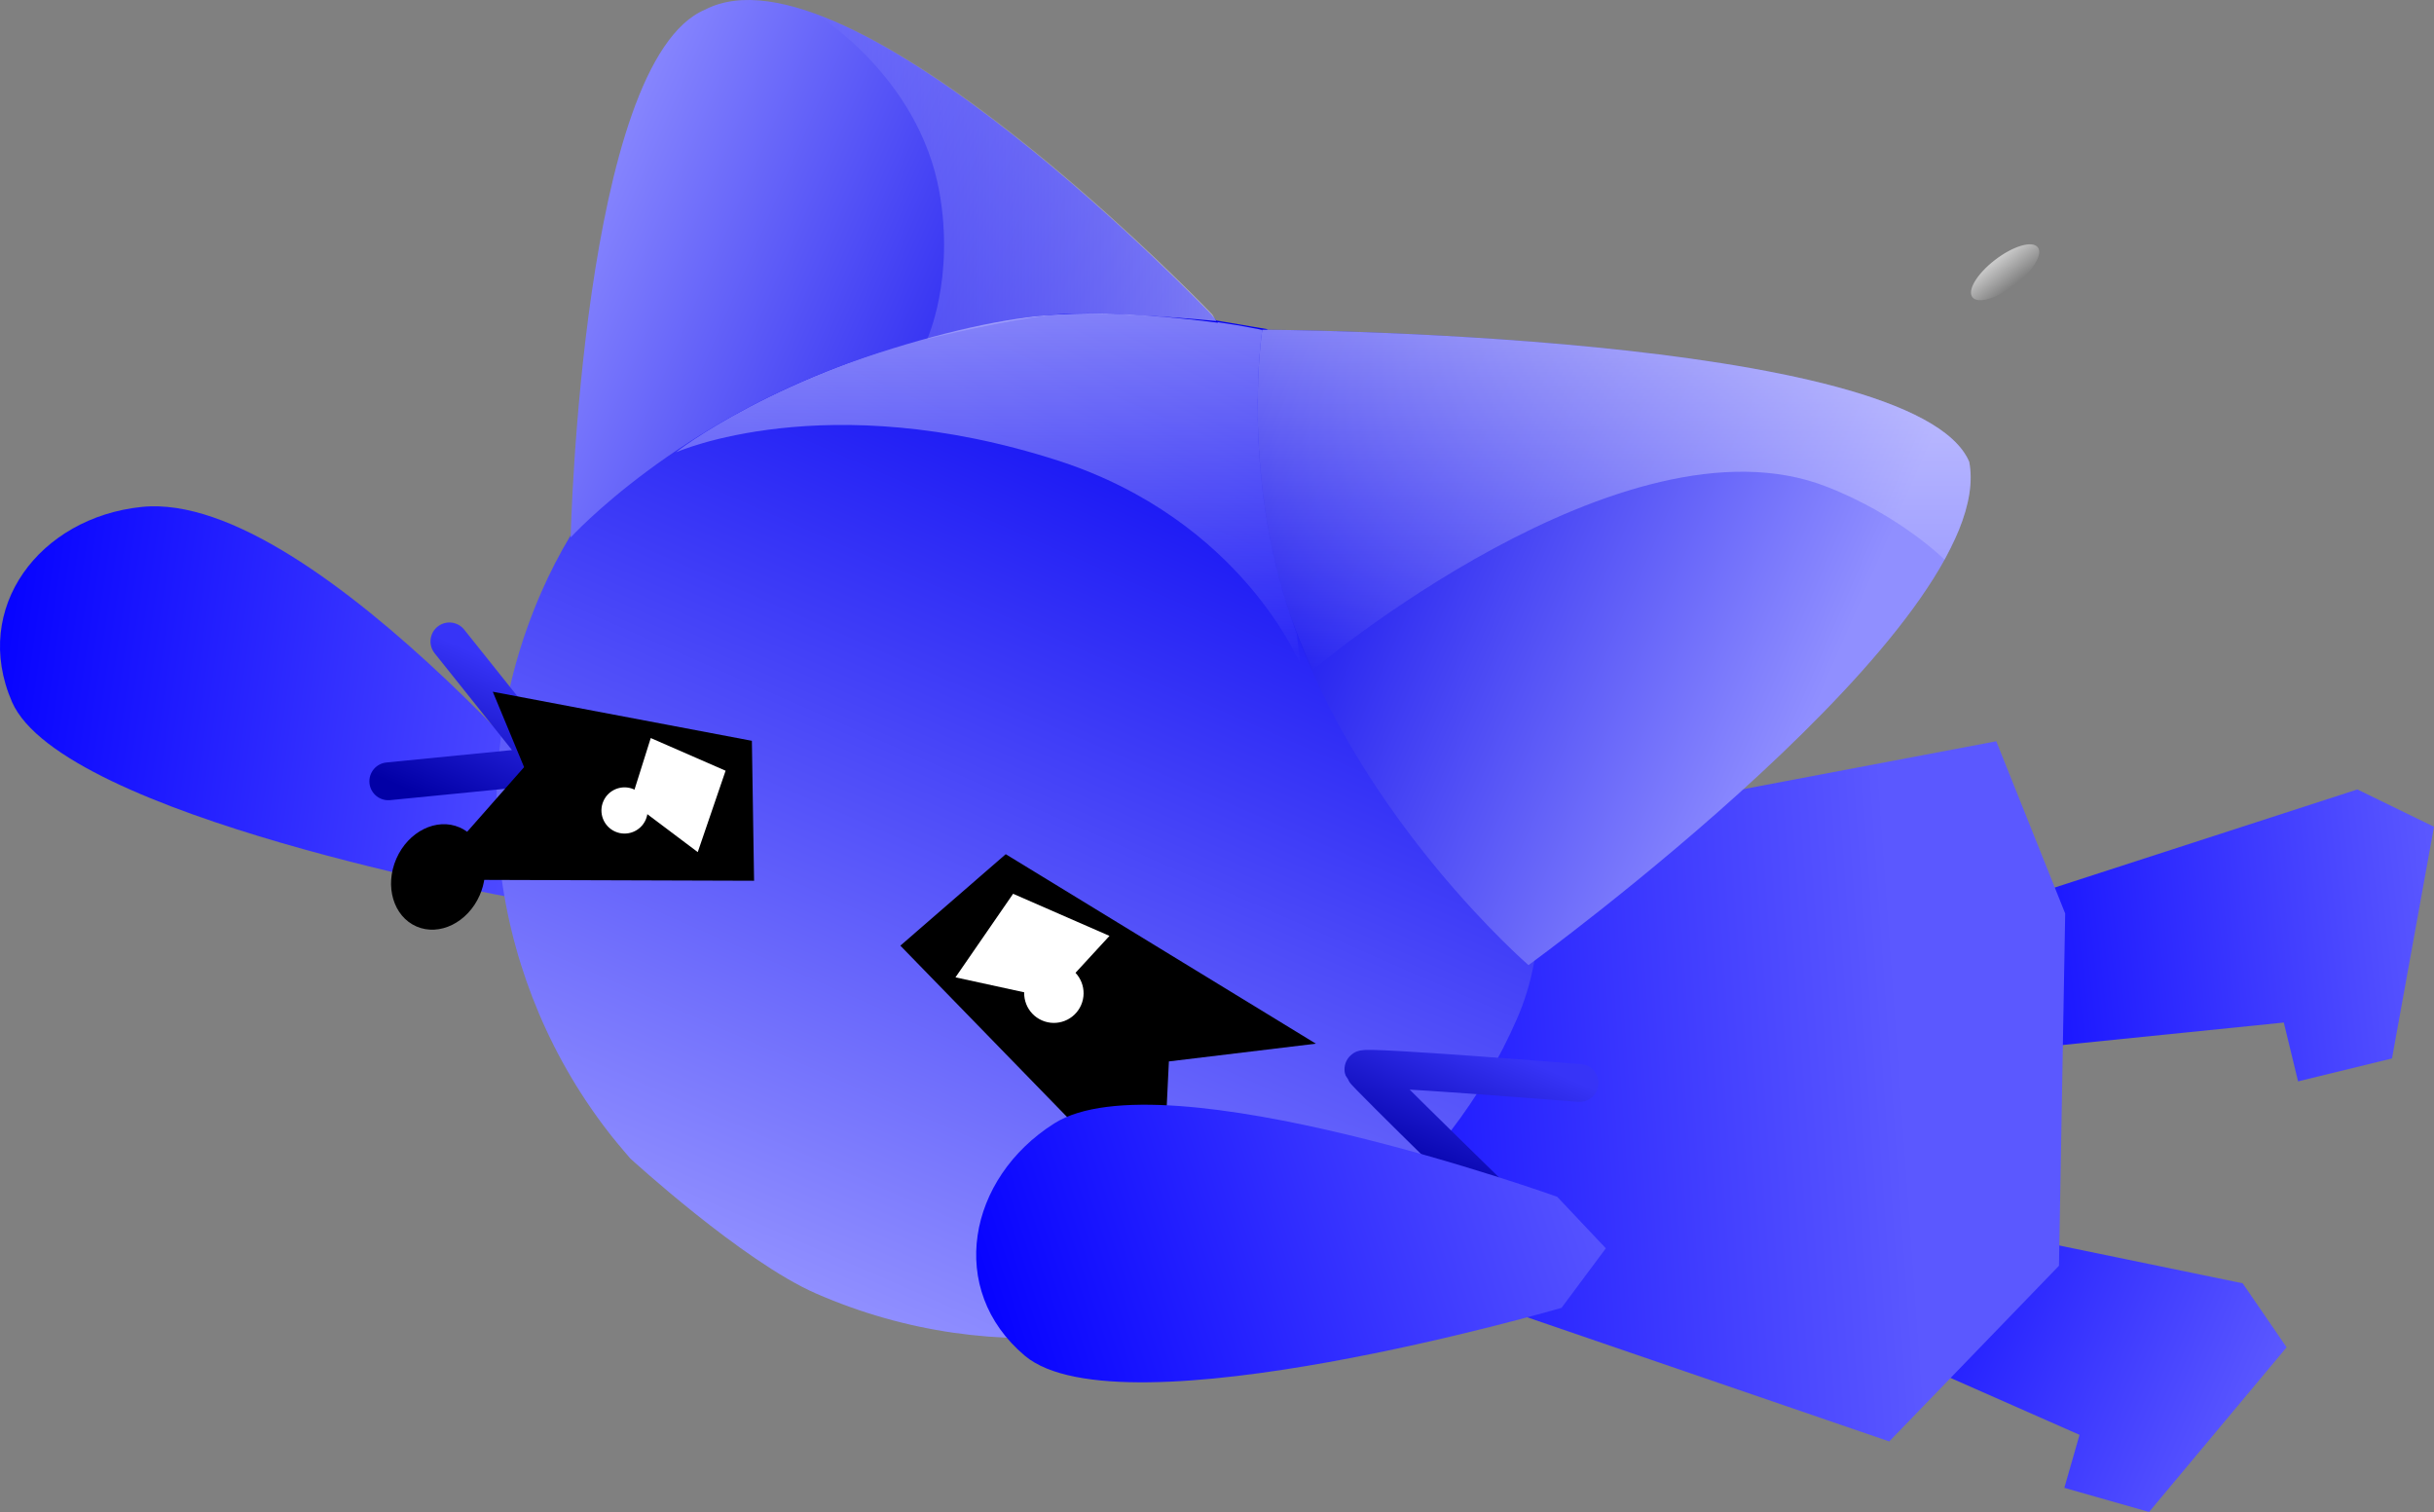 <svg version="1.1" xmlns="http://www.w3.org/2000/svg" xmlns:xlink="http://www.w3.org/1999/xlink" width="321.563" height="199.752" viewBox="0,0,321.563,199.752"><rect x="0" y="0" width="321.563" height="199.752" fill="#808080" stroke="none"/><defs><linearGradient x1="317.075" y1="409.898" x2="376.765" y2="435.418" gradientUnits="userSpaceOnUse" id="color-1"><stop offset="0" stop-color="#0400ff"/><stop offset="1" stop-color="#5b58ff"/></linearGradient><linearGradient x1="331.402" y1="376.63" x2="402.207" y2="368.621" gradientUnits="userSpaceOnUse" id="color-2"><stop offset="0" stop-color="#0400ff"/><stop offset="1" stop-color="#5b58ff"/></linearGradient><linearGradient x1="238.439" y1="393.71" x2="330.517" y2="387.125" gradientUnits="userSpaceOnUse" id="color-3"><stop offset="0" stop-color="#0400ff"/><stop offset="1" stop-color="#5b58ff"/></linearGradient><linearGradient x1="75.871" y1="332.887" x2="163.27" y2="345.578" gradientUnits="userSpaceOnUse" id="color-4"><stop offset="0" stop-color="#0400ff"/><stop offset="1" stop-color="#5b58ff"/></linearGradient><linearGradient x1="243.336" y1="288.756" x2="187.022" y2="417.678" gradientUnits="userSpaceOnUse" id="color-5"><stop offset="0" stop-color="#0300f2"/><stop offset="1" stop-color="#908fff"/></linearGradient><linearGradient x1="275.578" y1="384.486" x2="267.506" y2="402.966" gradientUnits="userSpaceOnUse" id="color-6"><stop offset="0" stop-color="#3734f7"/><stop offset="1" stop-color="#0200a6"/></linearGradient><linearGradient x1="147.096" y1="335.246" x2="139.024" y2="353.726" gradientUnits="userSpaceOnUse" id="color-7"><stop offset="0" stop-color="#3734f7"/><stop offset="1" stop-color="#0200a6"/></linearGradient><linearGradient x1="207.248" y1="422.163" x2="291.156" y2="394.612" gradientUnits="userSpaceOnUse" id="color-8"><stop offset="0" stop-color="#0400ff"/><stop offset="1" stop-color="#5b58ff"/></linearGradient><linearGradient x1="209.752" y1="288.205" x2="209.752" y2="334.56" gradientUnits="userSpaceOnUse" id="color-9"><stop offset="0" stop-color="#ffffff" stop-opacity="0.49"/><stop offset="1" stop-color="#ffffff" stop-opacity="0"/></linearGradient><linearGradient x1="318.028" y1="342.882" x2="238.254" y2="308.036" gradientUnits="userSpaceOnUse" id="color-10"><stop offset="0" stop-color="#908fff"/><stop offset="1" stop-color="#0300eb"/></linearGradient><linearGradient x1="292.47" y1="290.349" x2="292.47" y2="335.294" gradientUnits="userSpaceOnUse" id="color-11"><stop offset="0" stop-color="#ffffff" stop-opacity="0.49"/><stop offset="1" stop-color="#ffffff" stop-opacity="0"/></linearGradient><linearGradient x1="232.378" y1="304.051" x2="152.604" y2="269.206" gradientUnits="userSpaceOnUse" id="color-12"><stop offset="0" stop-color="#0300eb"/><stop offset="1" stop-color="#908fff"/></linearGradient><linearGradient x1="186.864" y1="270.057" x2="239.917" y2="270.057" gradientUnits="userSpaceOnUse" id="color-13"><stop offset="0" stop-color="#ffffff" stop-opacity="0"/><stop offset="1" stop-color="#ffffff" stop-opacity="0.482"/></linearGradient><linearGradient x1="342.824" y1="281.1" x2="345.417" y2="284.422" gradientUnits="userSpaceOnUse" id="color-14"><stop offset="0" stop-color="#ffffff" stop-opacity="0.6"/><stop offset="1" stop-color="#ffffff" stop-opacity="0"/></linearGradient></defs><g transform="translate(-79.219,-246.791)"><g data-paper-data="{&quot;isPaintingLayer&quot;:true}" fill-rule="nonzero" stroke-linejoin="miter" stroke-miterlimit="10" stroke-dasharray="" stroke-dashoffset="0" style="mix-blend-mode: normal"><path d="M314.322,418.869l4.956,-14.124l56.227,11.586l5.803,8.459l-18.17,21.752l-11.193,-3.188l2.006,-7.002z" fill="url(#color-1)" stroke="none" stroke-width="0" stroke-linecap="butt"/><path d="M333.64,386.683l-2.929,-16.167l59.945,-19.429l10.125,4.927l-5.547,30.612l-12.411,3.027l-1.882,-7.771z" fill="url(#color-2)" stroke="none" stroke-width="0" stroke-linecap="butt"/><path d="M245.863,408.78l-1.657,-45.363l98.746,-18.696l9.106,22.754l-0.822,46.539l-22.423,23.209z" fill="url(#color-3)" stroke="none" stroke-width="0" stroke-linecap="butt"/><path d="M160.998,361.223l-13.894,4.196c0,0 -59.721,-10.727 -66.306,-25.911c-5.391,-12.433 3.681,-24.375 17.172,-25.748c23.21,-2.362 63.027,47.463 63.027,47.463z" fill="url(#color-4)" stroke="none" stroke-width="0" stroke-linecap="butt"/><path d="M246.577,290.269c0,0 48.134,56.603 33.063,91.105c-4.693,10.744 -11.746,19.726 -20.286,26.603c-0.907,0.73 -1.831,1.437 -2.77,2.12c-19.527,14.186 -45.846,17.941 -69.562,7.581c-9.704,-4.239 -24.548,-17.85 -24.548,-17.85c0,0 -1.701,-1.981 -2.507,-3.004c-15.547,-19.719 -20.003,-47.145 -9.249,-71.765c9.096,-20.823 27.567,-34.093 48.424,-38.472c12.88,-2.704 26.671,-2.018 39.725,2.373z" fill="url(#color-5)" stroke="#000000" stroke-width="0" stroke-linecap="butt"/><path d="M279.826,408.348c0,0 -20.321,-19.786 -20.481,-20.283c-0.163,-0.504 28.553,1.803 28.553,1.803" fill="none" stroke="url(#color-6)" stroke-width="5" stroke-linecap="round"/><path d="M138.591,331.531l13.095,16.39l-21.168,2.09" data-paper-data="{&quot;index&quot;:null}" fill="none" stroke="url(#color-7)" stroke-width="5" stroke-linecap="round"/><g stroke="none" stroke-width="0" stroke-linecap="butt"><path d="M198.166,371.724l13.924,-12.082l40.974,25.033l-19.421,2.344l-0.97,20.171z" fill="#000000"/><path d="M224.975,402.707c0.345,-0.79 0.815,-1.485 1.378,-2.074c2.01,-2.104 5.195,-2.841 8.017,-1.609c3.611,1.577 5.26,5.784 3.683,9.395c-1.577,3.611 -5.784,5.26 -9.395,3.683c-3.611,-1.577 -5.26,-5.784 -3.683,-9.395z" fill="#000000"/><path d="M205.45,375.91l7.614,-11.038l12.732,5.562l-7.595,8.253z" fill="#ffffff"/><path d="M214.855,376.435c0.867,-1.986 3.181,-2.893 5.167,-2.025c1.986,0.867 2.893,3.181 2.025,5.167c-0.867,1.986 -3.181,2.893 -5.167,2.025c-1.986,-0.867 -2.893,-3.181 -2.025,-5.167z" fill="#ffffff"/></g><g stroke="none" stroke-width="0" stroke-linecap="butt"><path d="M135.355,363.011l13.103,-14.871l-4.137,-9.962l34.231,6.481l0.29,18.491z" data-paper-data="{&quot;index&quot;:null}" fill="#000000"/><path d="M134.233,369.186c-3.043,-1.329 -4.231,-5.334 -2.654,-8.946c1.577,-3.611 5.323,-5.461 8.366,-4.132c2.378,1.039 3.623,3.711 3.302,6.553c-0.09,0.795 -0.303,1.603 -0.648,2.393c-1.577,3.611 -5.323,5.461 -8.366,4.132z" data-paper-data="{&quot;index&quot;:null}" fill="#000000"/><path d="M162.543,352.704l2.649,-8.409l9.888,4.319l-3.679,10.752z" data-paper-data="{&quot;index&quot;:null}" fill="#ffffff"/><path d="M158.932,352.642c0.675,-1.545 2.474,-2.25 4.019,-1.575c1.545,0.675 2.25,2.474 1.575,4.019c-0.675,1.545 -2.474,2.25 -4.019,1.575c-1.545,-0.675 -2.25,-2.474 -1.575,-4.019z" fill="#ffffff"/></g><path d="M291.369,411.708l-5.854,7.868c0,0 -58.251,16.985 -70.908,6.321c-10.363,-8.732 -7.557,-23.465 3.912,-30.701c14.301,-9.024 66.43,9.709 66.43,9.709z" fill="url(#color-8)" stroke="none" stroke-width="0" stroke-linecap="butt"/><path d="M168.502,306.56c0,0 13.195,-10.558 38.319,-16.502c9.112,-2.156 17.729,-2.034 24.55,-1.587c2.36,0.155 4.505,0.364 6.38,0.588c5.132,0.613 8.251,1.334 8.251,1.334l5,44.167c0,0 -7.719,-19.083 -32.034,-26.927c-30.713,-9.907 -50.466,-1.073 -50.466,-1.073z" fill="url(#color-9)" stroke="none" stroke-width="0" stroke-linecap="butt"/><path d="M339.383,307.813c4.025,21.219 -58.232,66.481 -58.232,66.481c0,0 -22.103,-19.099 -31.298,-45.68c-6.75,-19.511 -3.873,-38.265 -3.873,-38.265c0,0 86.199,0.368 93.403,17.464z" fill="url(#color-10)" stroke="#000000" stroke-width="0" stroke-linecap="butt"/><path d="M339.383,307.813c0.507,2.674 -0.038,5.729 -1.378,9.027c-0.515,1.267 -1.881,3.899 -1.881,3.899c0,0 -5.846,-5.873 -15.663,-9.681c-26.79,-10.391 -67.809,24.236 -67.809,24.236c0,0 -2.156,-4.687 -3.181,-7.817c-6.256,-19.097 -3.49,-37.128 -3.49,-37.128c0,0 86.199,0.368 93.403,17.464z" fill="url(#color-11)" stroke="#000000" stroke-width="0" stroke-linecap="butt"/><path d="M240.139,289.429c0,0 -12.06,-1.674 -20.738,-1.151c-7.212,0.435 -16.01,2.409 -25.95,5.742c-24.806,8.318 -38.843,23.779 -38.843,23.779c0,0 1.482,-62.899 17.763,-69.736c18.954,-9.804 66.879,40.255 66.879,40.255z" data-paper-data="{&quot;index&quot;:null}" fill="url(#color-12)" stroke="#000000" stroke-width="0" stroke-linecap="butt"/><path d="M239.917,289.207c0,0 -14.76,-1.464 -21.323,-0.857c-5.916,0.547 -16.874,3.227 -16.874,3.227c0,0 3.634,-7.957 1.613,-19.376c-2.735,-15.454 -16.47,-23.664 -16.47,-23.664c0,0 1.095,0.406 1.65,0.631c21.809,8.818 50.848,39.15 50.848,39.15z" data-paper-data="{&quot;index&quot;:null}" fill="url(#color-13)" stroke="#000000" stroke-width="0" stroke-linecap="butt"/><path d="M345.46,284.388c-2.377,1.832 -4.903,2.588 -5.643,1.689c-0.74,-0.898 0.587,-3.112 2.964,-4.943c2.377,-1.832 4.903,-2.588 5.643,-1.689c0.74,0.898 -0.587,3.112 -2.964,4.943z" data-paper-data="{&quot;index&quot;:null}" fill="url(#color-14)" stroke="none" stroke-width="0" stroke-linecap="butt"/></g></g></svg>